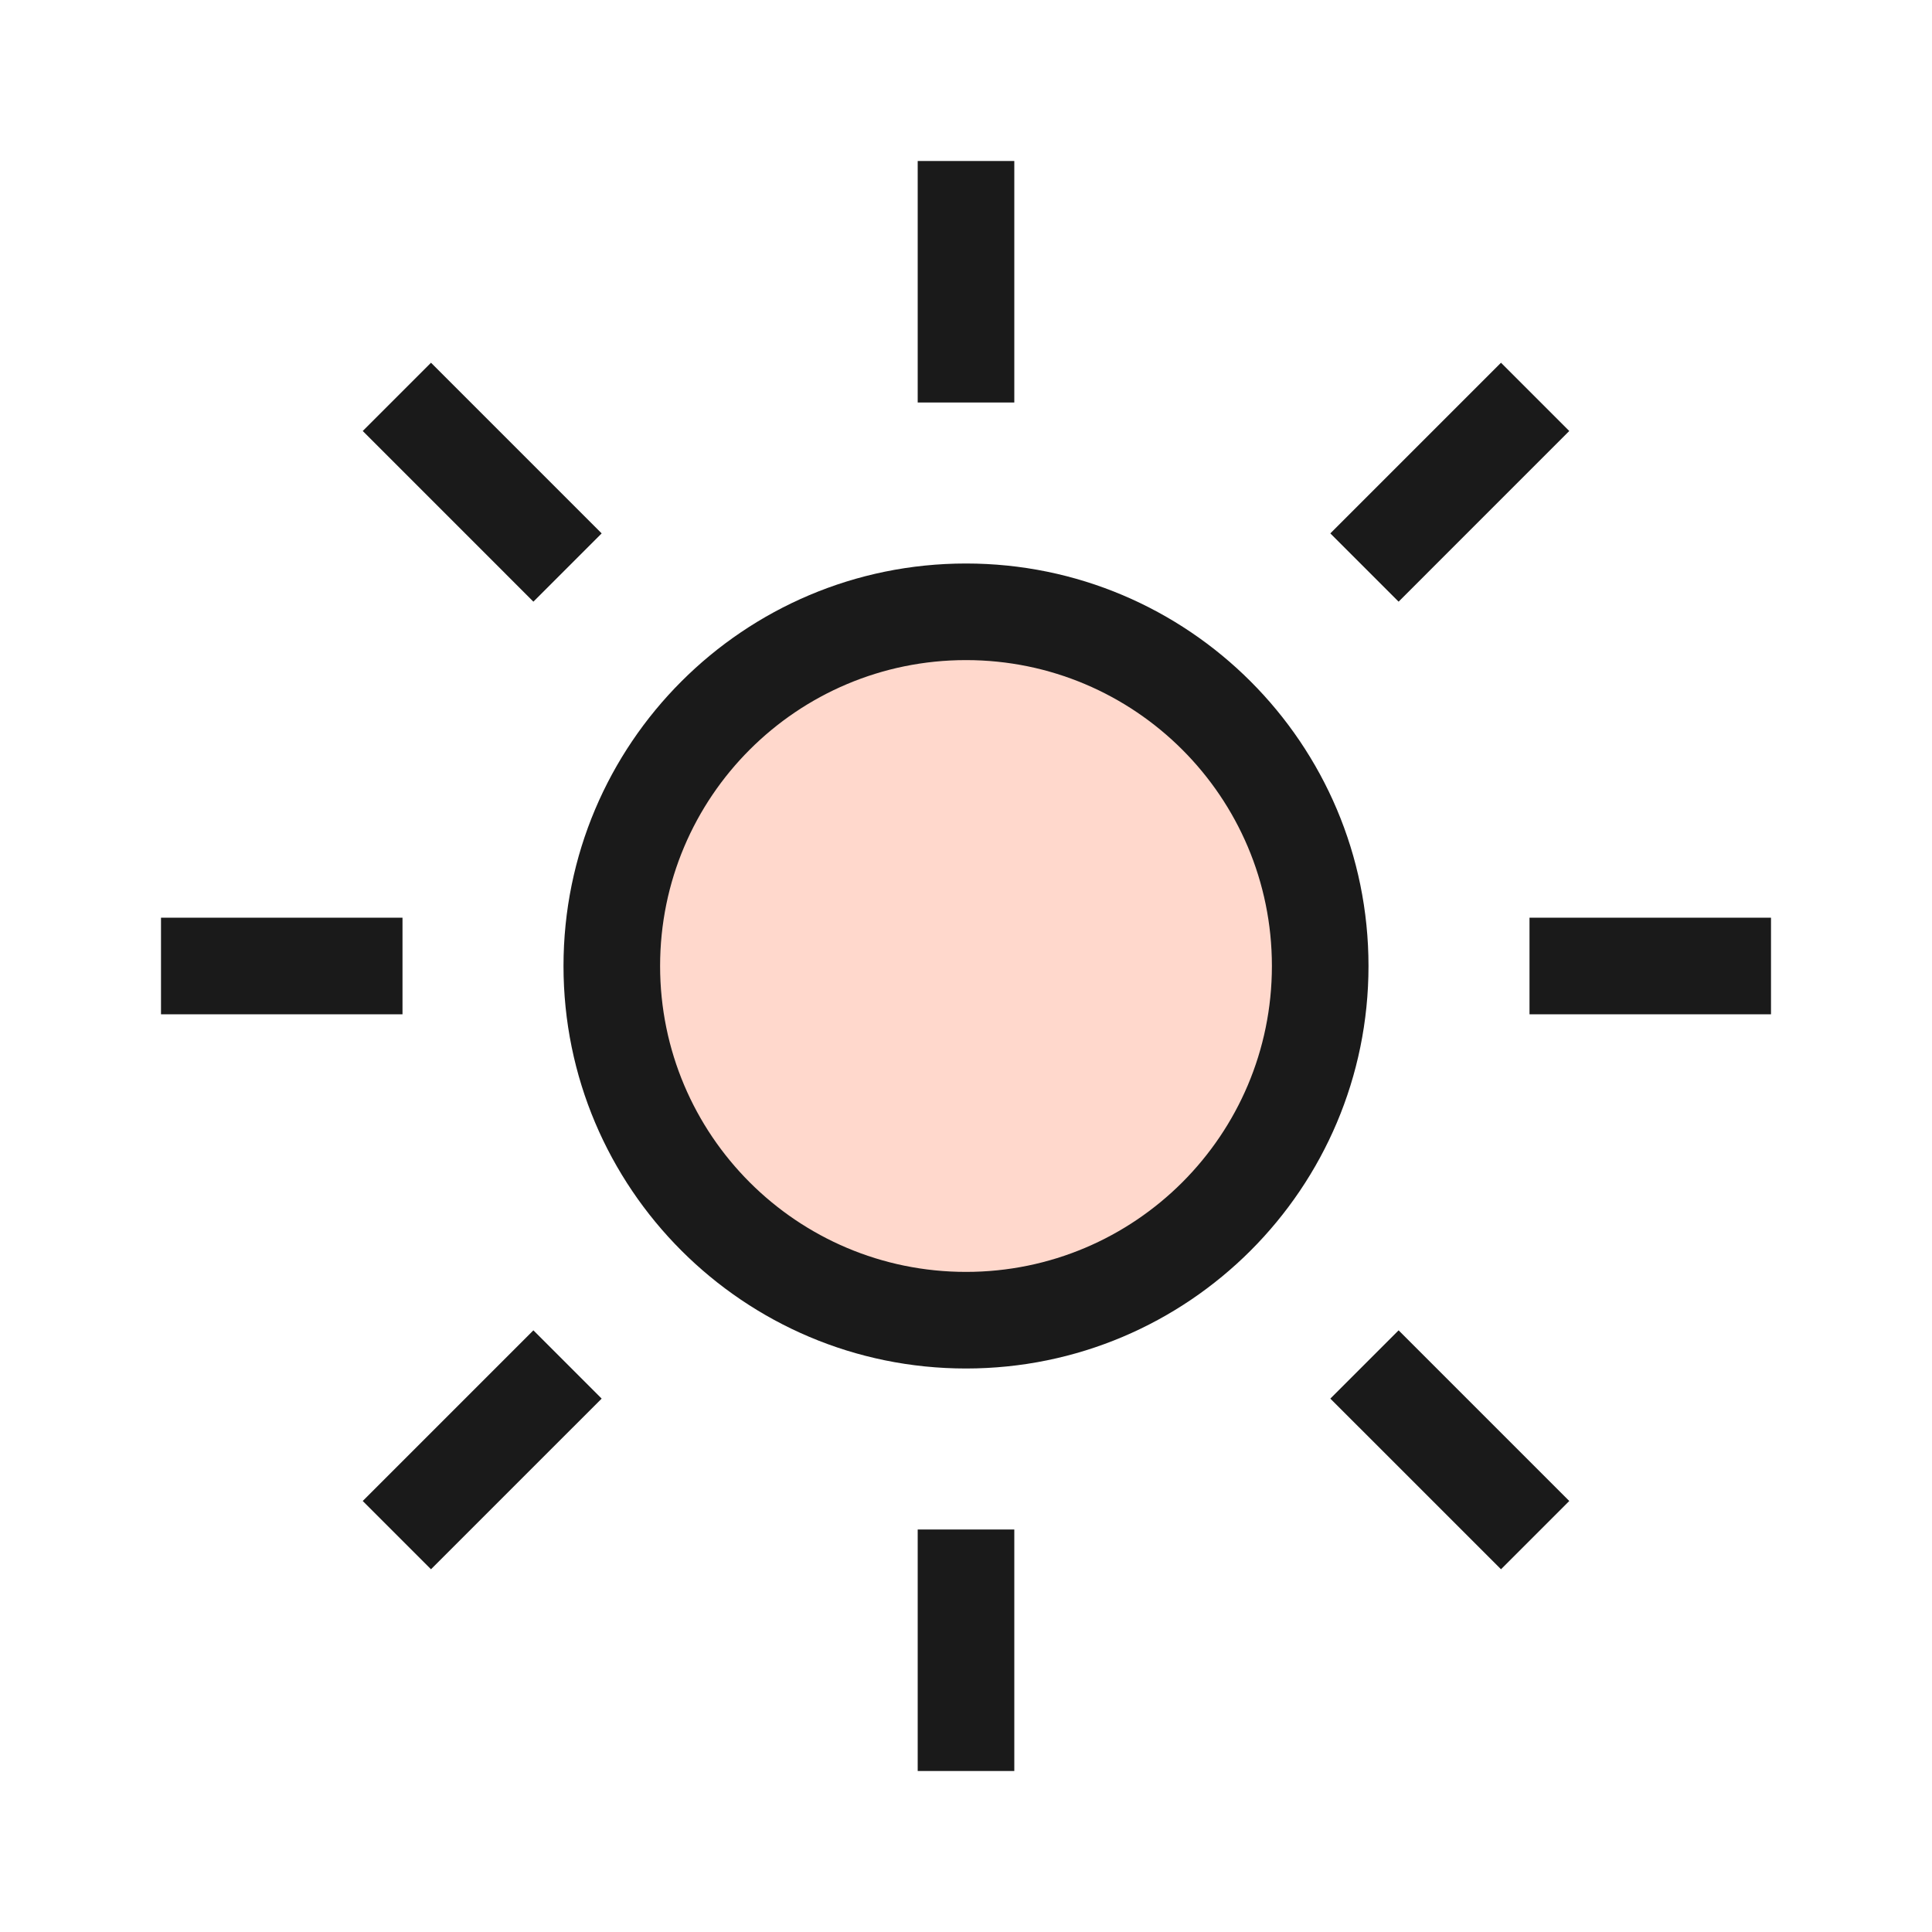 <svg width="24" height="24" viewBox="0 0 24 24" fill="none" xmlns="http://www.w3.org/2000/svg">
<circle cx="12" cy="12" r="4" fill="#FFD8CC"/>
<path fill-rule="evenodd" clip-rule="evenodd" d="M12 8.2C9.901 8.2 8.2 9.901 8.2 12C8.2 14.099 9.901 15.8 12 15.8C14.099 15.8 15.8 14.099 15.8 12C15.8 9.901 14.099 8.2 12 8.2ZM7 12C7 9.239 9.239 7 12 7C14.761 7 17 9.239 17 12C17 14.761 14.761 17 12 17C9.239 17 7 14.761 7 12Z" fill="#1A1A1A"/>
<path fill-rule="evenodd" clip-rule="evenodd" d="M11.4 5V2H12.6V5H11.4Z" fill="#1A1A1A"/>
<path fill-rule="evenodd" clip-rule="evenodd" d="M6.626 7.474L4.506 5.354L5.354 4.506L7.474 6.626L6.626 7.474Z" fill="#1A1A1A"/>
<path fill-rule="evenodd" clip-rule="evenodd" d="M5 12.6H2V11.4H5V12.6Z" fill="#1A1A1A"/>
<path fill-rule="evenodd" clip-rule="evenodd" d="M7.474 17.374L5.354 19.494L4.506 18.646L6.626 16.526L7.474 17.374Z" fill="#1A1A1A"/>
<path fill-rule="evenodd" clip-rule="evenodd" d="M12.6 19V22H11.4V19H12.6Z" fill="#1A1A1A"/>
<path fill-rule="evenodd" clip-rule="evenodd" d="M17.374 16.526L19.494 18.646L18.646 19.494L16.526 17.374L17.374 16.526Z" fill="#1A1A1A"/>
<path fill-rule="evenodd" clip-rule="evenodd" d="M19 11.4H22V12.6H19V11.4Z" fill="#1A1A1A"/>
<path fill-rule="evenodd" clip-rule="evenodd" d="M16.526 6.626L18.646 4.506L19.494 5.354L17.374 7.474L16.526 6.626Z" fill="#1A1A1A"/>
</svg>
